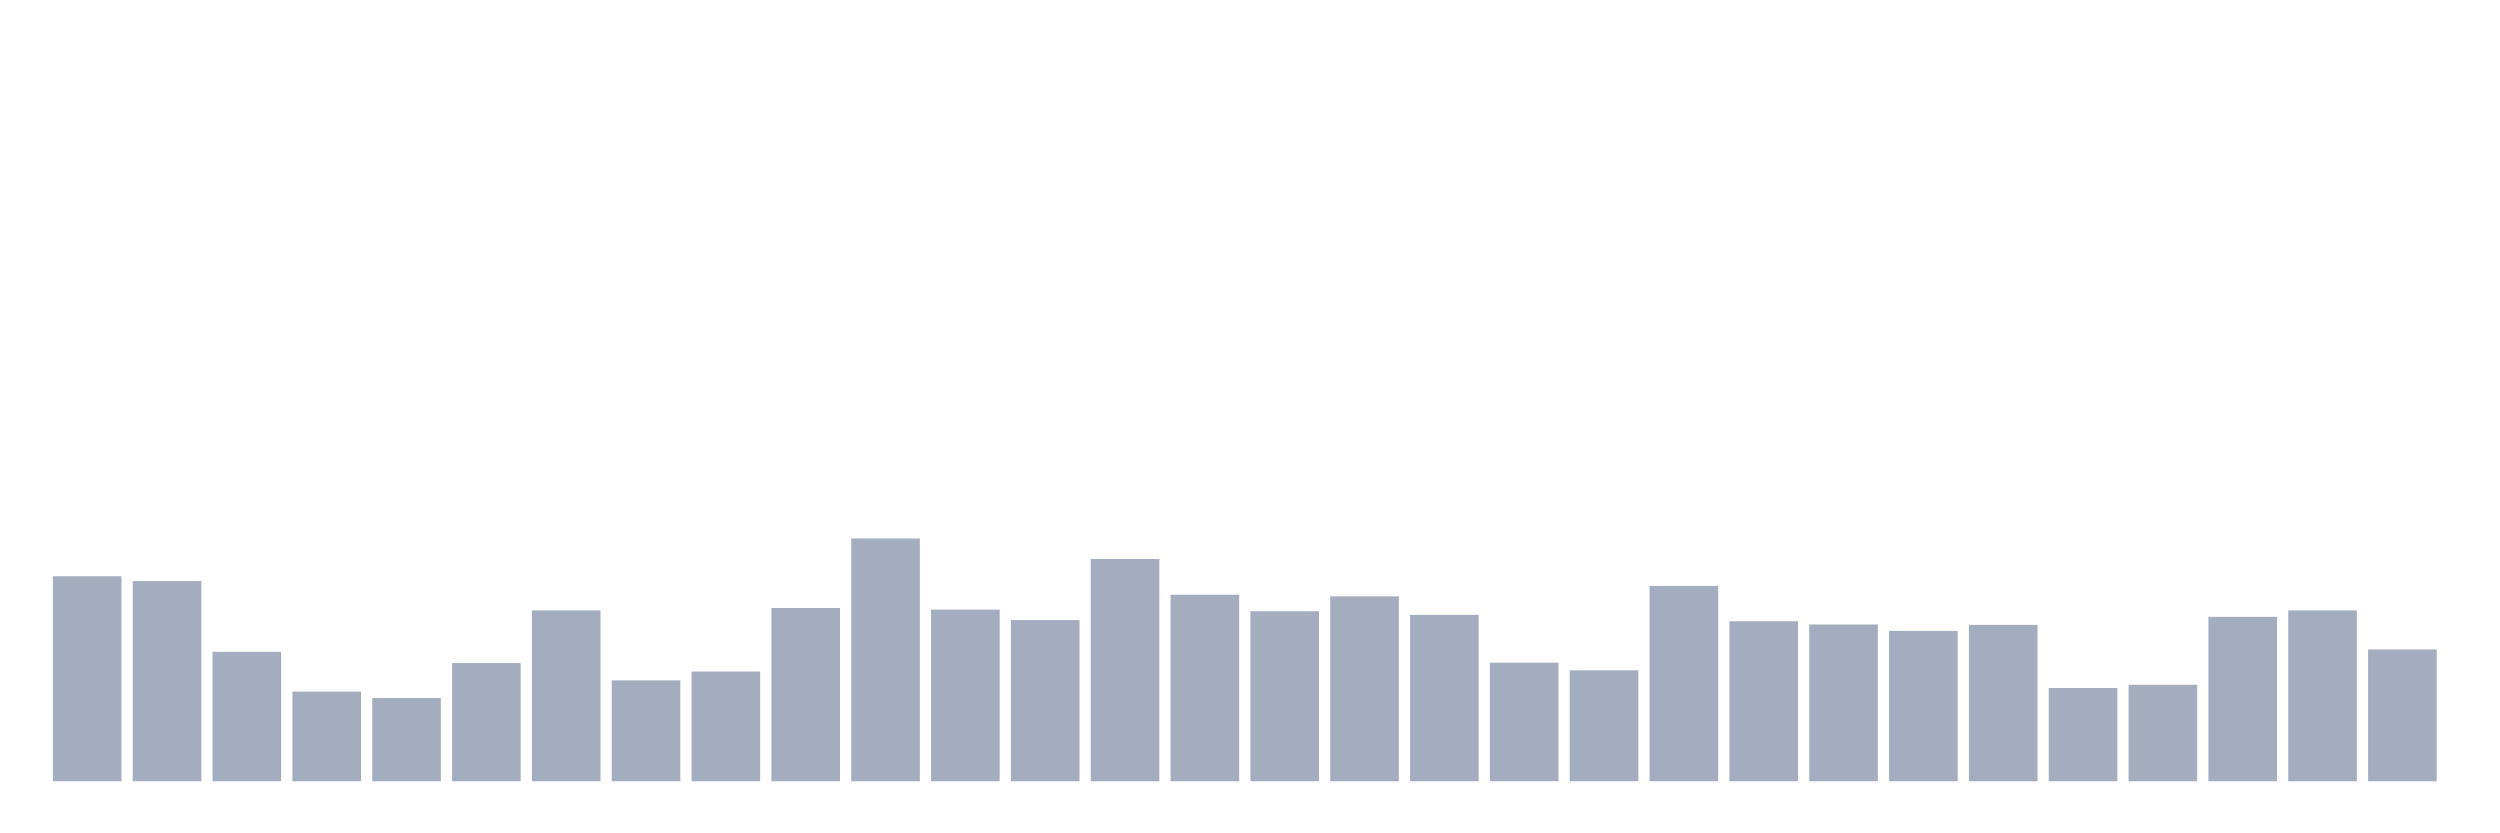 <svg xmlns="http://www.w3.org/2000/svg" viewBox="0 0 480 160"><g transform="translate(10,10)"><rect class="bar" x="0.153" width="13.175" y="100.639" height="39.361" fill="rgb(164,173,192)"></rect><rect class="bar" x="15.482" width="13.175" y="101.566" height="38.434" fill="rgb(164,173,192)"></rect><rect class="bar" x="30.81" width="13.175" y="115.149" height="24.851" fill="rgb(164,173,192)"></rect><rect class="bar" x="46.138" width="13.175" y="122.789" height="17.211" fill="rgb(164,173,192)"></rect><rect class="bar" x="61.466" width="13.175" y="124.024" height="15.976" fill="rgb(164,173,192)"></rect><rect class="bar" x="76.794" width="13.175" y="117.31" height="22.69" fill="rgb(164,173,192)"></rect><rect class="bar" x="92.123" width="13.175" y="107.2" height="32.8" fill="rgb(164,173,192)"></rect><rect class="bar" x="107.451" width="13.175" y="120.628" height="19.372" fill="rgb(164,173,192)"></rect><rect class="bar" x="122.779" width="13.175" y="118.931" height="21.069" fill="rgb(164,173,192)"></rect><rect class="bar" x="138.107" width="13.175" y="106.736" height="33.264" fill="rgb(164,173,192)"></rect><rect class="bar" x="153.436" width="13.175" y="93.385" height="46.615" fill="rgb(164,173,192)"></rect><rect class="bar" x="168.764" width="13.175" y="107.045" height="32.955" fill="rgb(164,173,192)"></rect><rect class="bar" x="184.092" width="13.175" y="109.052" height="30.948" fill="rgb(164,173,192)"></rect><rect class="bar" x="199.42" width="13.175" y="97.321" height="42.679" fill="rgb(164,173,192)"></rect><rect class="bar" x="214.748" width="13.175" y="104.19" height="35.81" fill="rgb(164,173,192)"></rect><rect class="bar" x="230.077" width="13.175" y="107.354" height="32.646" fill="rgb(164,173,192)"></rect><rect class="bar" x="245.405" width="13.175" y="104.498" height="35.502" fill="rgb(164,173,192)"></rect><rect class="bar" x="260.733" width="13.175" y="108.049" height="31.951" fill="rgb(164,173,192)"></rect><rect class="bar" x="276.061" width="13.175" y="117.233" height="22.767" fill="rgb(164,173,192)"></rect><rect class="bar" x="291.39" width="13.175" y="118.699" height="21.301" fill="rgb(164,173,192)"></rect><rect class="bar" x="306.718" width="13.175" y="102.492" height="37.508" fill="rgb(164,173,192)"></rect><rect class="bar" x="322.046" width="13.175" y="109.283" height="30.717" fill="rgb(164,173,192)"></rect><rect class="bar" x="337.374" width="13.175" y="109.901" height="30.099" fill="rgb(164,173,192)"></rect><rect class="bar" x="352.702" width="13.175" y="111.136" height="28.864" fill="rgb(164,173,192)"></rect><rect class="bar" x="368.031" width="13.175" y="109.978" height="30.022" fill="rgb(164,173,192)"></rect><rect class="bar" x="383.359" width="13.175" y="122.095" height="17.905" fill="rgb(164,173,192)"></rect><rect class="bar" x="398.687" width="13.175" y="121.477" height="18.523" fill="rgb(164,173,192)"></rect><rect class="bar" x="414.015" width="13.175" y="108.434" height="31.566" fill="rgb(164,173,192)"></rect><rect class="bar" x="429.344" width="13.175" y="107.2" height="32.8" fill="rgb(164,173,192)"></rect><rect class="bar" x="444.672" width="13.175" y="114.686" height="25.314" fill="rgb(164,173,192)"></rect></g></svg>